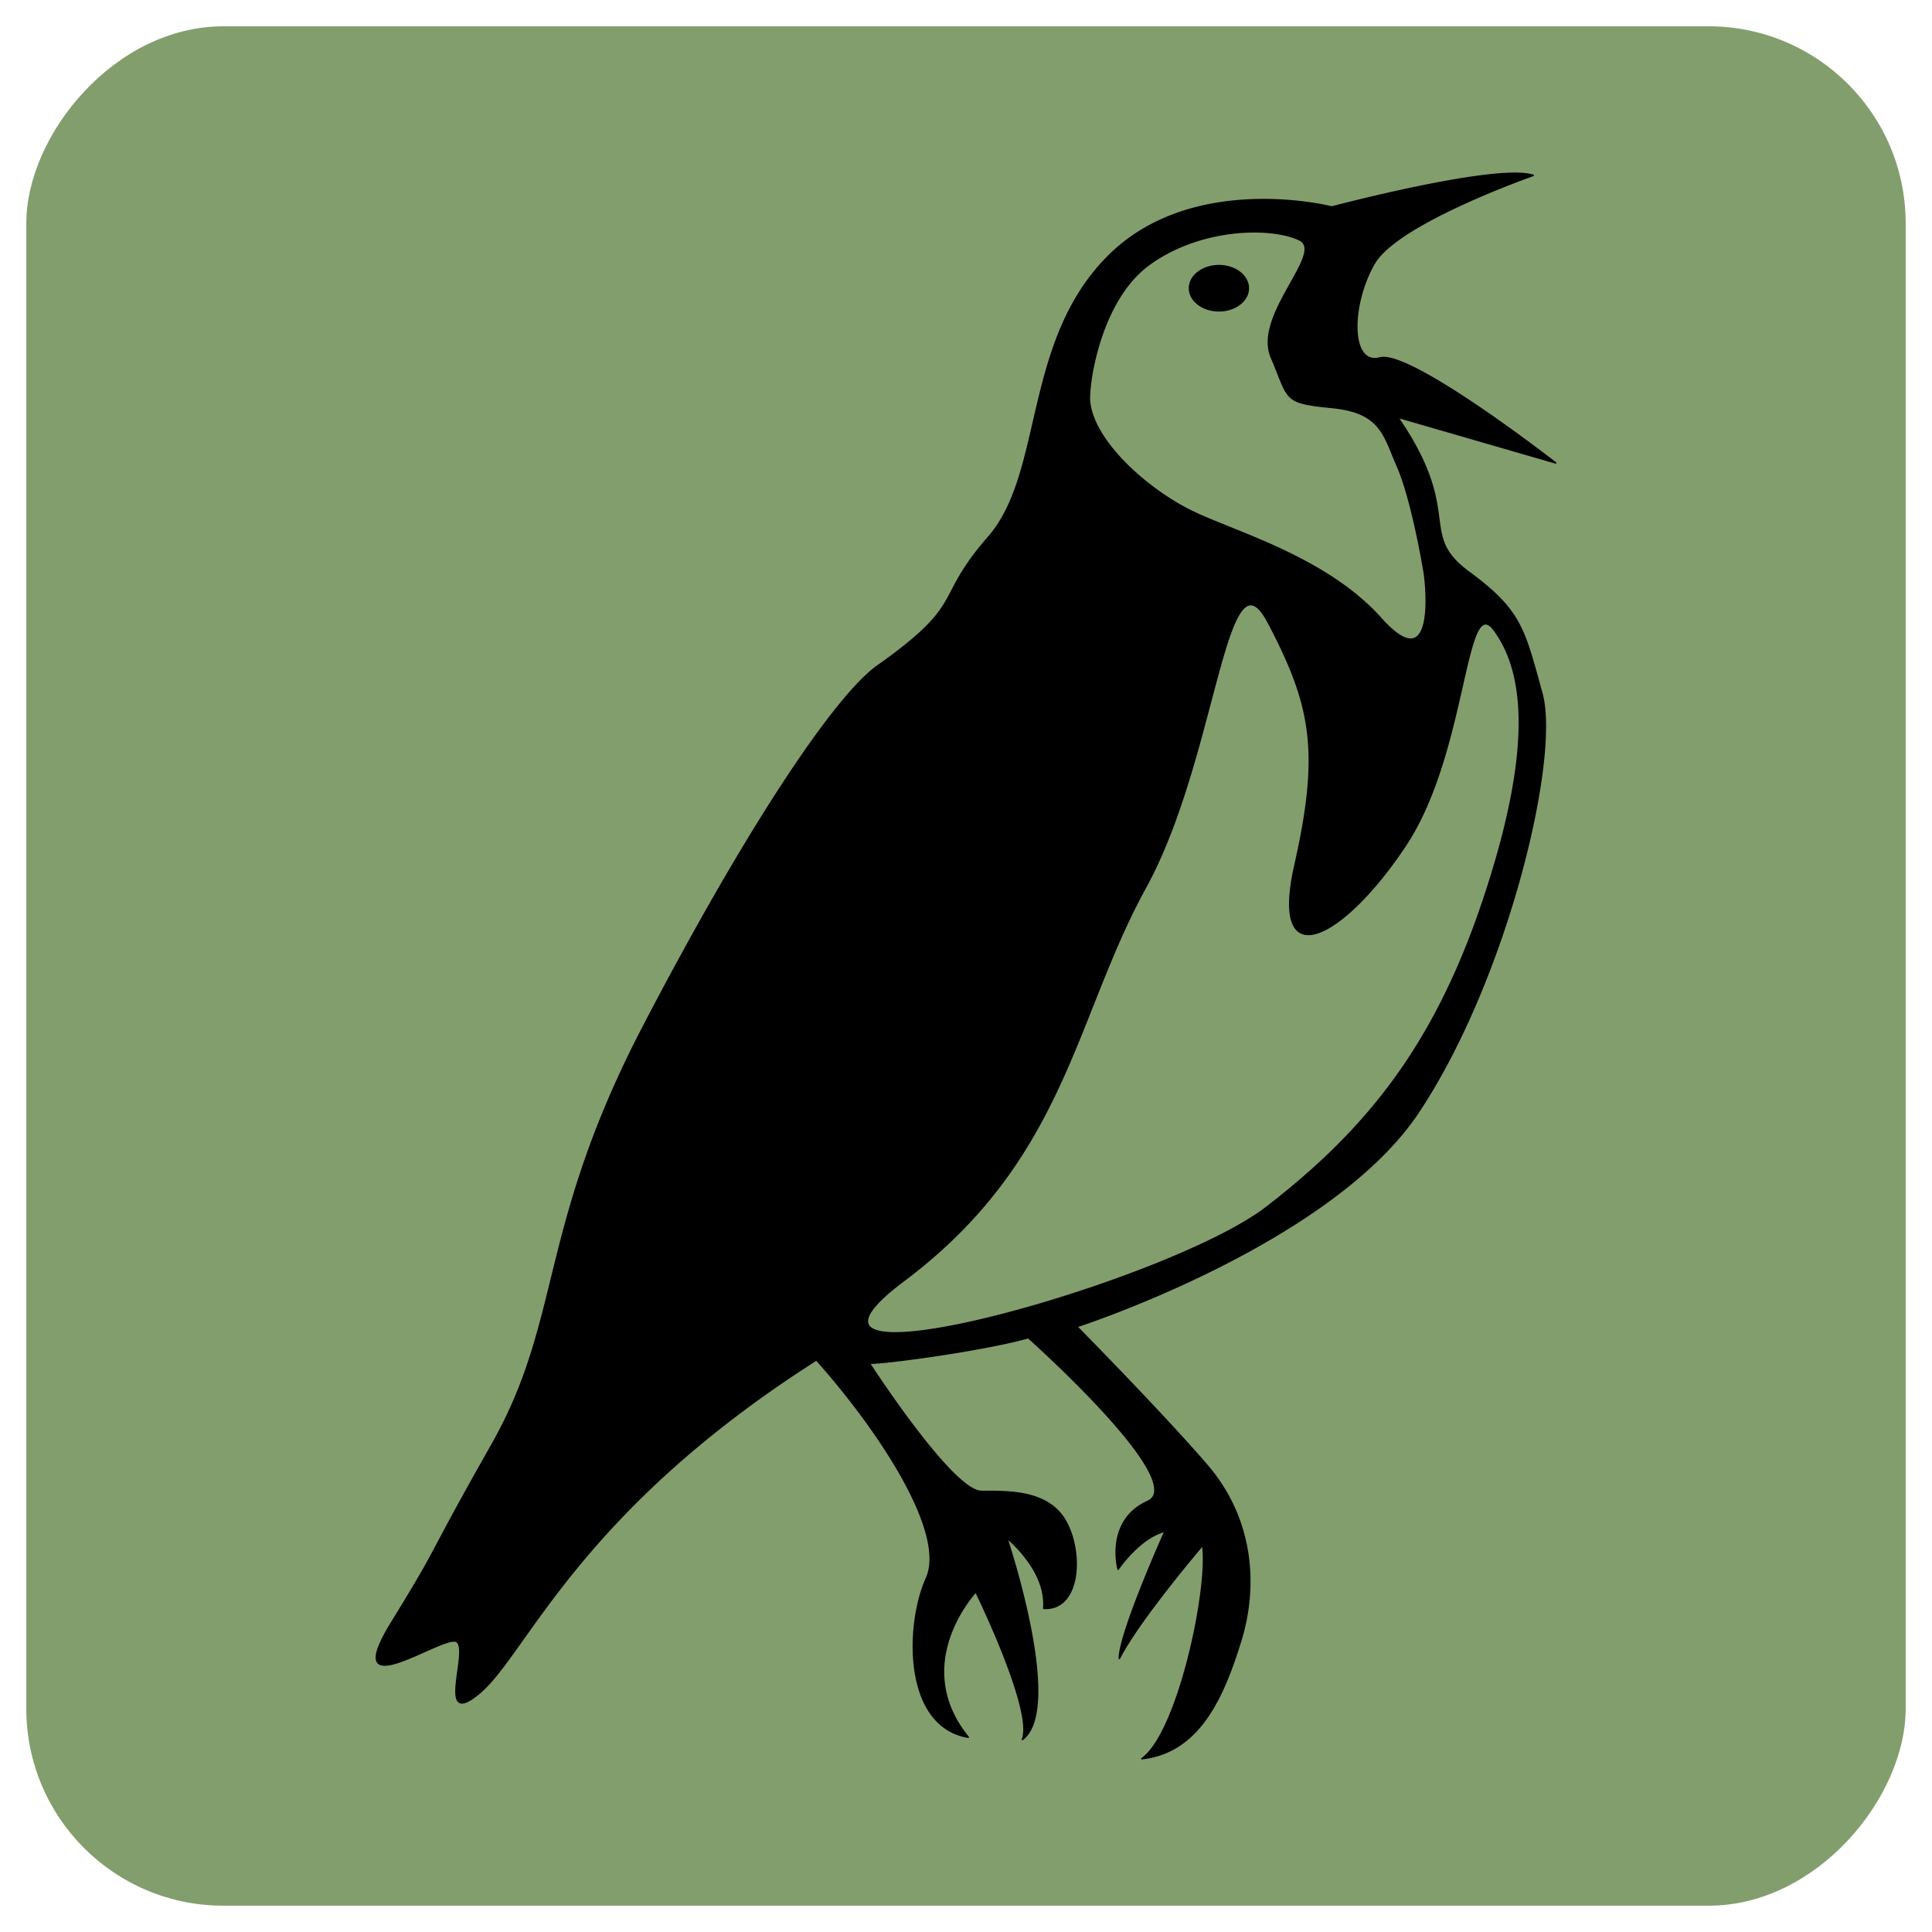 <?xml version="1.0" encoding="UTF-8" standalone="no"?>
<!-- Created with Inkscape (http://www.inkscape.org/) -->

<svg
   xmlns:dc="http://purl.org/dc/elements/1.1/"
   xmlns:cc="http://creativecommons.org/ns#"
   xmlns:rdf="http://www.w3.org/1999/02/22-rdf-syntax-ns#"
   xmlns:svg="http://www.w3.org/2000/svg"
   xmlns="http://www.w3.org/2000/svg"
   xmlns:sodipodi="http://sodipodi.sourceforge.net/DTD/sodipodi-0.dtd"
   xmlns:inkscape="http://www.inkscape.org/namespaces/inkscape"
   width="82.893mm"
   height="82.893mm"
   viewBox="0 0 293.714 293.714"
   id="svg2"
   version="1.1"
   inkscape:version="0.91 r13725"
   sodipodi:docname="meadowlark.svg">
  <defs
     id="defs4" />
  <sodipodi:namedview
     id="base"
     pagecolor="#ffffff"
     bordercolor="#666666"
     borderopacity="1.0"
     inkscape:pageopacity="0.0"
     inkscape:pageshadow="2"
     inkscape:zoom="2.8"
     inkscape:cx="144.60783"
     inkscape:cy="153.81655"
     inkscape:document-units="px"
     inkscape:current-layer="layer1"
     showgrid="false"
     fit-margin-top="0"
     fit-margin-left="0"
     fit-margin-right="0"
     fit-margin-bottom="0"
     inkscape:window-width="1920"
     inkscape:window-height="1017"
     inkscape:window-x="-8"
     inkscape:window-y="-8"
     inkscape:window-maximized="1" />
  <g
     inkscape:label="Layer 1"
     inkscape:groupmode="layer"
     id="layer1"
     transform="translate(-2639.111,-224.558)">
    <rect
       inkscape:export-ydpi="14.71"
       inkscape:export-xdpi="14.71"
       inkscape:export-filename="E:\INFO\Ornitho\app\src\main\res\mipmap-mdpi\ornitho_launcher.png"
       ry="29.947"
       y="228.558"
       x="-2928.825"
       height="285.714"
       width="285.714"
       id="rect4413"
       style="fill:#829e6d;fill-opacity:1;stroke:#ffffff;stroke-width:8;stroke-linecap:round;stroke-linejoin:round;stroke-miterlimit:4;stroke-dasharray:none;stroke-dashoffset:0;stroke-opacity:0"
       transform="scale(-1,1)" />
    <path
       style="fill:#000000;fill-opacity:1;fill-rule:evenodd;stroke:#000000;stroke-width:0.227;stroke-linecap:round;stroke-linejoin:round;stroke-miterlimit:4;stroke-dasharray:none;stroke-opacity:1"
       d="m 2869.501,250.905 c 1.118,0.005 2.042,0.103 2.702,0.317 0,0 -20.497,7.172 -24.126,13.319 -3.629,6.147 -3.824,15.673 0.812,14.433 4.636,-1.24 26.723,15.96 26.723,15.96 l -24.022,-6.959 c 10.106,14.7 2.84,17.679 10.796,23.543 7.956,5.864 8.413,8.585 11.135,18.484 2.722,9.899 -5.402,43.567 -18.813,63.682 -13.411,20.114 -51.895,32.555 -51.895,32.555 0,0 12.869,13.037 19.771,21.048 6.902,8.011 7.796,18.093 5.165,26.649 -2.631,8.556 -6.273,17.015 -15.043,17.99 5.522,-3.898 10.218,-25.952 9.244,-32.449 0,0 -9.587,11.206 -12.672,17.215 0,-3.898 6.947,-19.349 6.947,-19.349 -3.898,0.974 -7.132,5.791 -7.132,5.791 0,0 -2.011,-7.368 4.505,-10.324 6.516,-2.956 -18.162,-24.895 -18.162,-24.895 -6.172,1.787 -21.233,3.893 -24.157,3.893 0,0 12.591,19.494 17.034,19.484 4.443,-0.011 10.448,-0.11 12.988,4.863 2.54,4.973 1.847,13.238 -3.512,12.914 0.487,-5.847 -5.619,-10.7 -5.619,-10.7 0,0 8.71,25.934 2.376,30.644 1.786,-4.385 -7.081,-22.454 -7.081,-22.454 0,0 -10.251,10.894 -1.155,22.101 -9.927,-1.674 -9.495,-17.223 -6.352,-24.17 3.143,-6.947 -7.308,-22.639 -16.728,-33.196 -36.218,23.063 -44.047,44.539 -51.148,50.583 -7.101,6.044 -1.178,-7.337 -3.763,-7.833 -2.585,-0.495 -17.649,10.148 -9.688,-2.794 7.961,-12.942 4.415,-7.895 15.28,-27.072 10.864,-19.177 7.02,-32.863 23.041,-63.612 16.02,-30.749 29.299,-50.316 35.531,-54.731 13.774,-9.756 8.405,-9.865 16.928,-19.645 8.523,-9.78 5.215,-29.534 18.083,-42.561 12.868,-13.027 34.078,-7.602 34.078,-7.602 2.771,-0.711 20.107,-5.162 27.934,-5.121 z m -39.344,8.896 c -5.055,-0.072 -11.418,1.329 -16.446,5.036 -7.465,5.502 -9.257,18.448 -8.952,20.914 0.759,6.151 8.899,13.287 15.495,16.521 6.596,3.235 20.425,6.946 28.824,16.33 8.399,9.384 6.864,-5.154 6.539,-7.103 -0.325,-1.949 -1.996,-11.369 -4.065,-16.064 -2.069,-4.695 -2.431,-8.189 -9.951,-8.932 -7.52,-0.742 -6.425,-1.102 -9.204,-7.589 -2.779,-6.487 8.279,-16.015 4.247,-17.907 -1.55,-0.727 -3.839,-1.169 -6.487,-1.207 z m -5.74,5.141 a 4.47,3.433 0 0 1 4.47,3.433 4.47,3.433 0 0 1 -4.47,3.432 4.47,3.433 0 0 1 -4.47,-3.432 4.47,3.433 0 0 1 4.47,-3.433 z m 4.785,51.538 c -4.447,0.217 -6.769,26.287 -15.97,43.044 -10.905,19.86 -12.211,41.364 -36.75,59.744 -24.539,18.38 39.935,0.59 55.176,-11.168 15.241,-11.758 25.553,-24.53 32.968,-46.687 7.795,-23.294 6.228,-34.811 1.663,-41.031 -4.564,-6.22 -4.105,18.454 -13.461,32.629 -9.356,14.175 -20.768,20.415 -16.846,3.065 3.922,-17.35 2.534,-24.312 -4.035,-36.833 -1.026,-1.956 -1.923,-2.803 -2.746,-2.763 z"
       id="path5820"
       inkscape:connector-curvature="0" />
  </g>
</svg>
